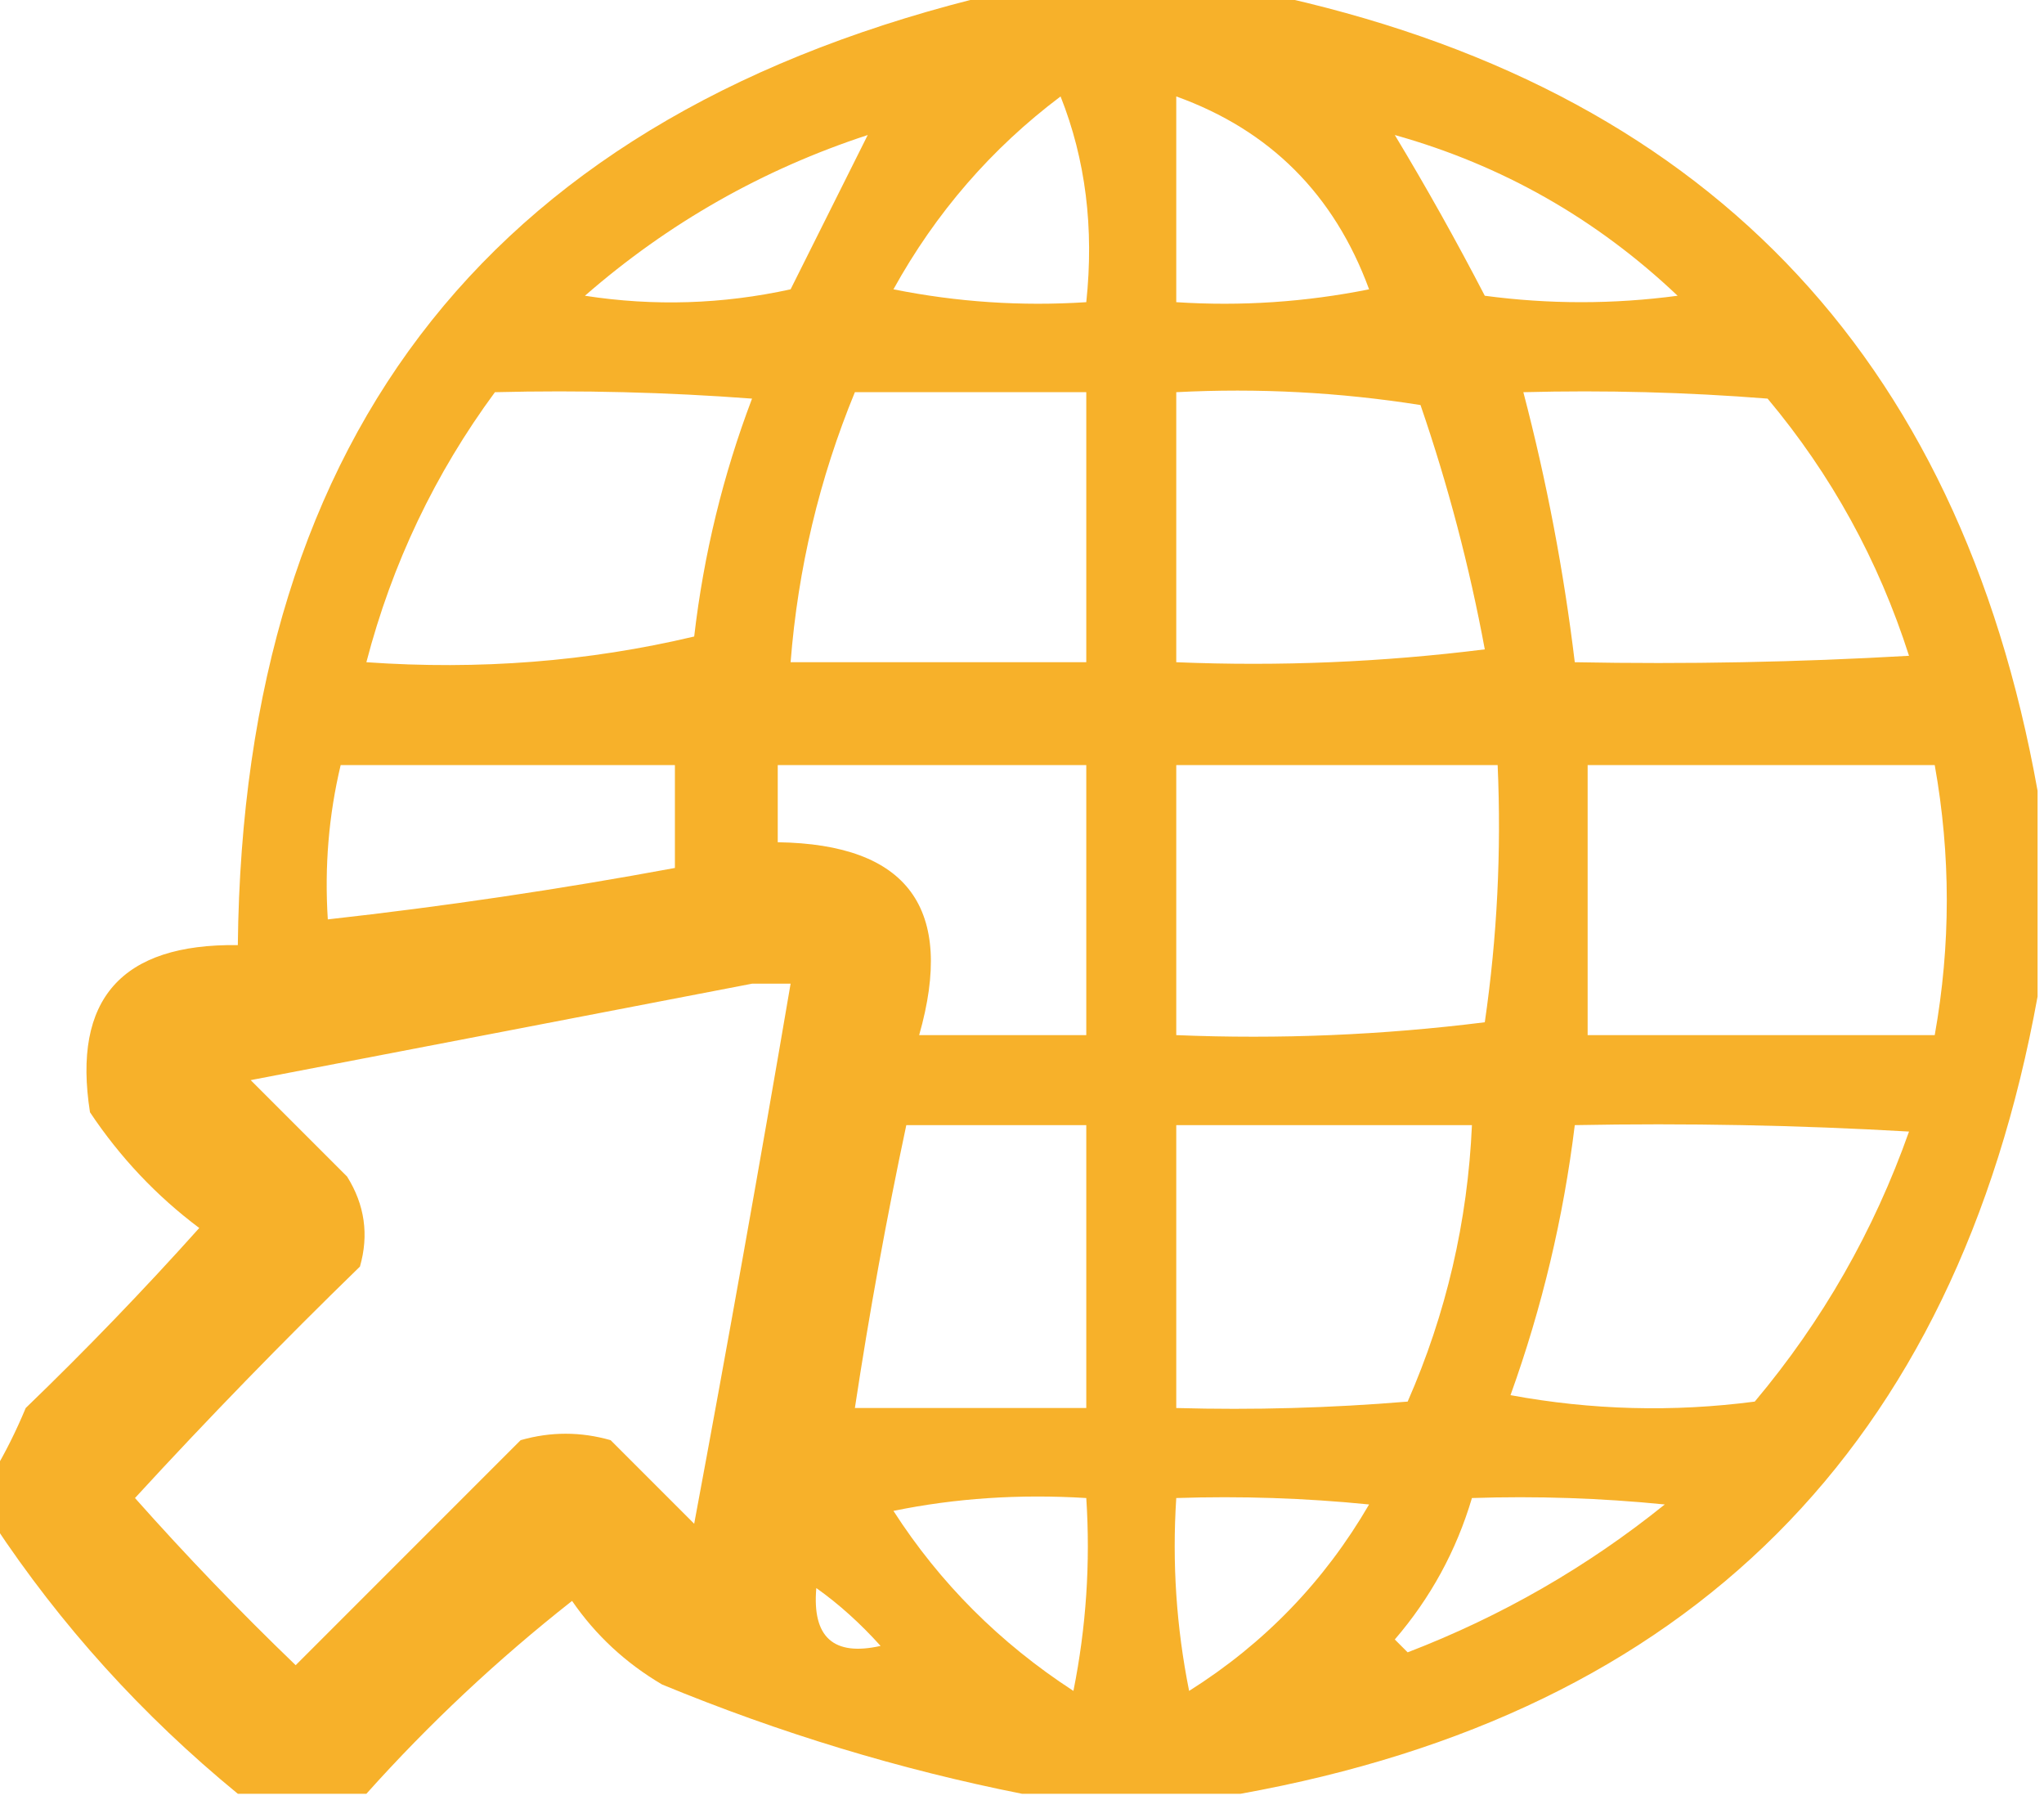 <?xml version="1.0" encoding="UTF-8"?>
<!DOCTYPE svg PUBLIC "-//W3C//DTD SVG 1.1//EN" "http://www.w3.org/Graphics/SVG/1.1/DTD/svg11.dtd">
<svg xmlns="http://www.w3.org/2000/svg" version="1.1" width="159px" height="140px" style="shape-rendering:geometricPrecision; text-rendering:geometricPrecision; image-rendering:optimizeQuality; fill-rule:evenodd; clip-rule:evenodd" xmlns:xlink="http://www.w3.org/1999/xlink">
<g><path style="opacity:0.898" fill="#f6a812" d="M 77.5,-0.5 C 84.5,-0.5 91.5,-0.5 98.5,-0.5C 132.394,6.727 152.394,27.394 158.5,61.5C 158.5,66.833 158.5,72.167 158.5,77.5C 152.132,112.534 131.466,133.201 96.5,139.5C 90.833,139.5 85.167,139.5 79.5,139.5C 69.984,137.609 60.651,134.775 51.5,131C 48.663,129.328 46.33,127.161 44.5,124.5C 38.711,129.053 33.378,134.053 28.5,139.5C 25.167,139.5 21.833,139.5 18.5,139.5C 11.06,133.399 4.727,126.399 -0.5,118.5C -0.5,117.167 -0.5,115.833 -0.5,114.5C 0.41,112.981 1.243,111.315 2,109.5C 6.682,104.985 11.182,100.319 15.5,95.5C 12.174,93.006 9.34,90.006 7,86.5C 5.617,77.71 9.45,73.377 18.5,73.5C 18.936,33.406 38.603,8.739 77.5,-0.5 Z M 82.5,7.5 C 84.446,12.396 85.113,17.729 84.5,23.5C 79.456,23.828 74.456,23.494 69.5,22.5C 72.794,16.543 77.127,11.543 82.5,7.5 Z M 91.5,7.5 C 98.789,10.123 103.789,15.123 106.5,22.5C 101.544,23.494 96.544,23.828 91.5,23.5C 91.5,18.167 91.5,12.833 91.5,7.5 Z M 67.5,10.5 C 65.527,14.447 63.527,18.447 61.5,22.5C 56.198,23.663 50.864,23.829 45.5,23C 51.988,17.345 59.322,13.178 67.5,10.5 Z M 108.5,10.5 C 116.84,12.838 124.174,17.005 130.5,23C 125.5,23.667 120.5,23.667 115.5,23C 113.281,18.725 110.948,14.559 108.5,10.5 Z M 38.5,30.5 C 45.175,30.334 51.842,30.5 58.5,31C 56.242,36.949 54.742,43.116 54,49.5C 45.77,51.452 37.27,52.118 28.5,51.5C 30.498,43.838 33.832,36.838 38.5,30.5 Z M 66.5,30.5 C 72.5,30.5 78.5,30.5 84.5,30.5C 84.5,37.5 84.5,44.5 84.5,51.5C 76.833,51.5 69.167,51.5 61.5,51.5C 62.072,44.215 63.738,37.215 66.5,30.5 Z M 91.5,30.5 C 97.868,30.17 104.202,30.504 110.5,31.5C 112.637,37.716 114.304,44.049 115.5,50.5C 107.528,51.498 99.528,51.831 91.5,51.5C 91.5,44.5 91.5,37.5 91.5,30.5 Z M 118.5,30.5 C 124.842,30.334 131.175,30.5 137.5,31C 142.465,36.927 146.131,43.594 148.5,51C 139.84,51.5 131.173,51.666 122.5,51.5C 121.643,44.407 120.31,37.407 118.5,30.5 Z M 26.5,59.5 C 35.167,59.5 43.833,59.5 52.5,59.5C 52.5,62.167 52.5,64.833 52.5,67.5C 43.55,69.158 34.55,70.492 25.5,71.5C 25.237,67.4 25.57,63.4 26.5,59.5 Z M 60.5,65.5 C 60.5,63.5 60.5,61.5 60.5,59.5C 68.5,59.5 76.5,59.5 84.5,59.5C 84.5,66.5 84.5,73.5 84.5,80.5C 80.167,80.5 75.833,80.5 71.5,80.5C 74.307,70.65 70.64,65.65 60.5,65.5 Z M 91.5,59.5 C 99.833,59.5 108.167,59.5 116.5,59.5C 116.795,66.226 116.462,72.892 115.5,79.5C 107.528,80.498 99.528,80.831 91.5,80.5C 91.5,73.5 91.5,66.5 91.5,59.5 Z M 123.5,59.5 C 132.5,59.5 141.5,59.5 150.5,59.5C 151.751,66.496 151.751,73.496 150.5,80.5C 141.5,80.5 132.5,80.5 123.5,80.5C 123.5,73.5 123.5,66.5 123.5,59.5 Z M 58.5,76.5 C 59.5,76.5 60.5,76.5 61.5,76.5C 59.109,90.509 56.609,104.509 54,118.5C 51.833,116.333 49.667,114.167 47.5,112C 45.167,111.333 42.833,111.333 40.5,112C 34.667,117.833 28.833,123.667 23,129.5C 18.651,125.318 14.485,120.985 10.5,116.5C 16.152,110.348 21.985,104.348 28,98.5C 28.706,96.029 28.373,93.695 27,91.5C 24.5,89 22,86.5 19.5,84C 32.633,81.481 45.633,78.981 58.5,76.5 Z M 70.5,87.5 C 75.167,87.5 79.833,87.5 84.5,87.5C 84.5,94.833 84.5,102.167 84.5,109.5C 78.5,109.5 72.5,109.5 66.5,109.5C 67.623,102.095 68.956,94.762 70.5,87.5 Z M 91.5,87.5 C 99.167,87.5 106.833,87.5 114.5,87.5C 114.168,94.994 112.501,102.16 109.5,109C 103.509,109.499 97.509,109.666 91.5,109.5C 91.5,102.167 91.5,94.833 91.5,87.5 Z M 122.5,87.5 C 131.173,87.334 139.84,87.5 148.5,88C 145.765,95.732 141.765,102.732 136.5,109C 130.141,109.831 123.807,109.664 117.5,108.5C 119.955,101.681 121.621,94.681 122.5,87.5 Z M 69.5,117.5 C 74.305,116.513 79.305,116.179 84.5,116.5C 84.828,121.544 84.494,126.544 83.5,131.5C 77.785,127.785 73.118,123.118 69.5,117.5 Z M 91.5,116.5 C 96.511,116.334 101.511,116.501 106.5,117C 103.024,122.976 98.357,127.81 92.5,131.5C 91.506,126.544 91.172,121.544 91.5,116.5 Z M 114.5,116.5 C 119.511,116.334 124.511,116.501 129.5,117C 123.458,121.865 116.792,125.698 109.5,128.5C 109.167,128.167 108.833,127.833 108.5,127.5C 111.287,124.259 113.287,120.593 114.5,116.5 Z M 63.5,123.5 C 65.25,124.742 66.917,126.242 68.5,128C 64.834,128.823 63.167,127.323 63.5,123.5 Z"/></g>
</svg>
